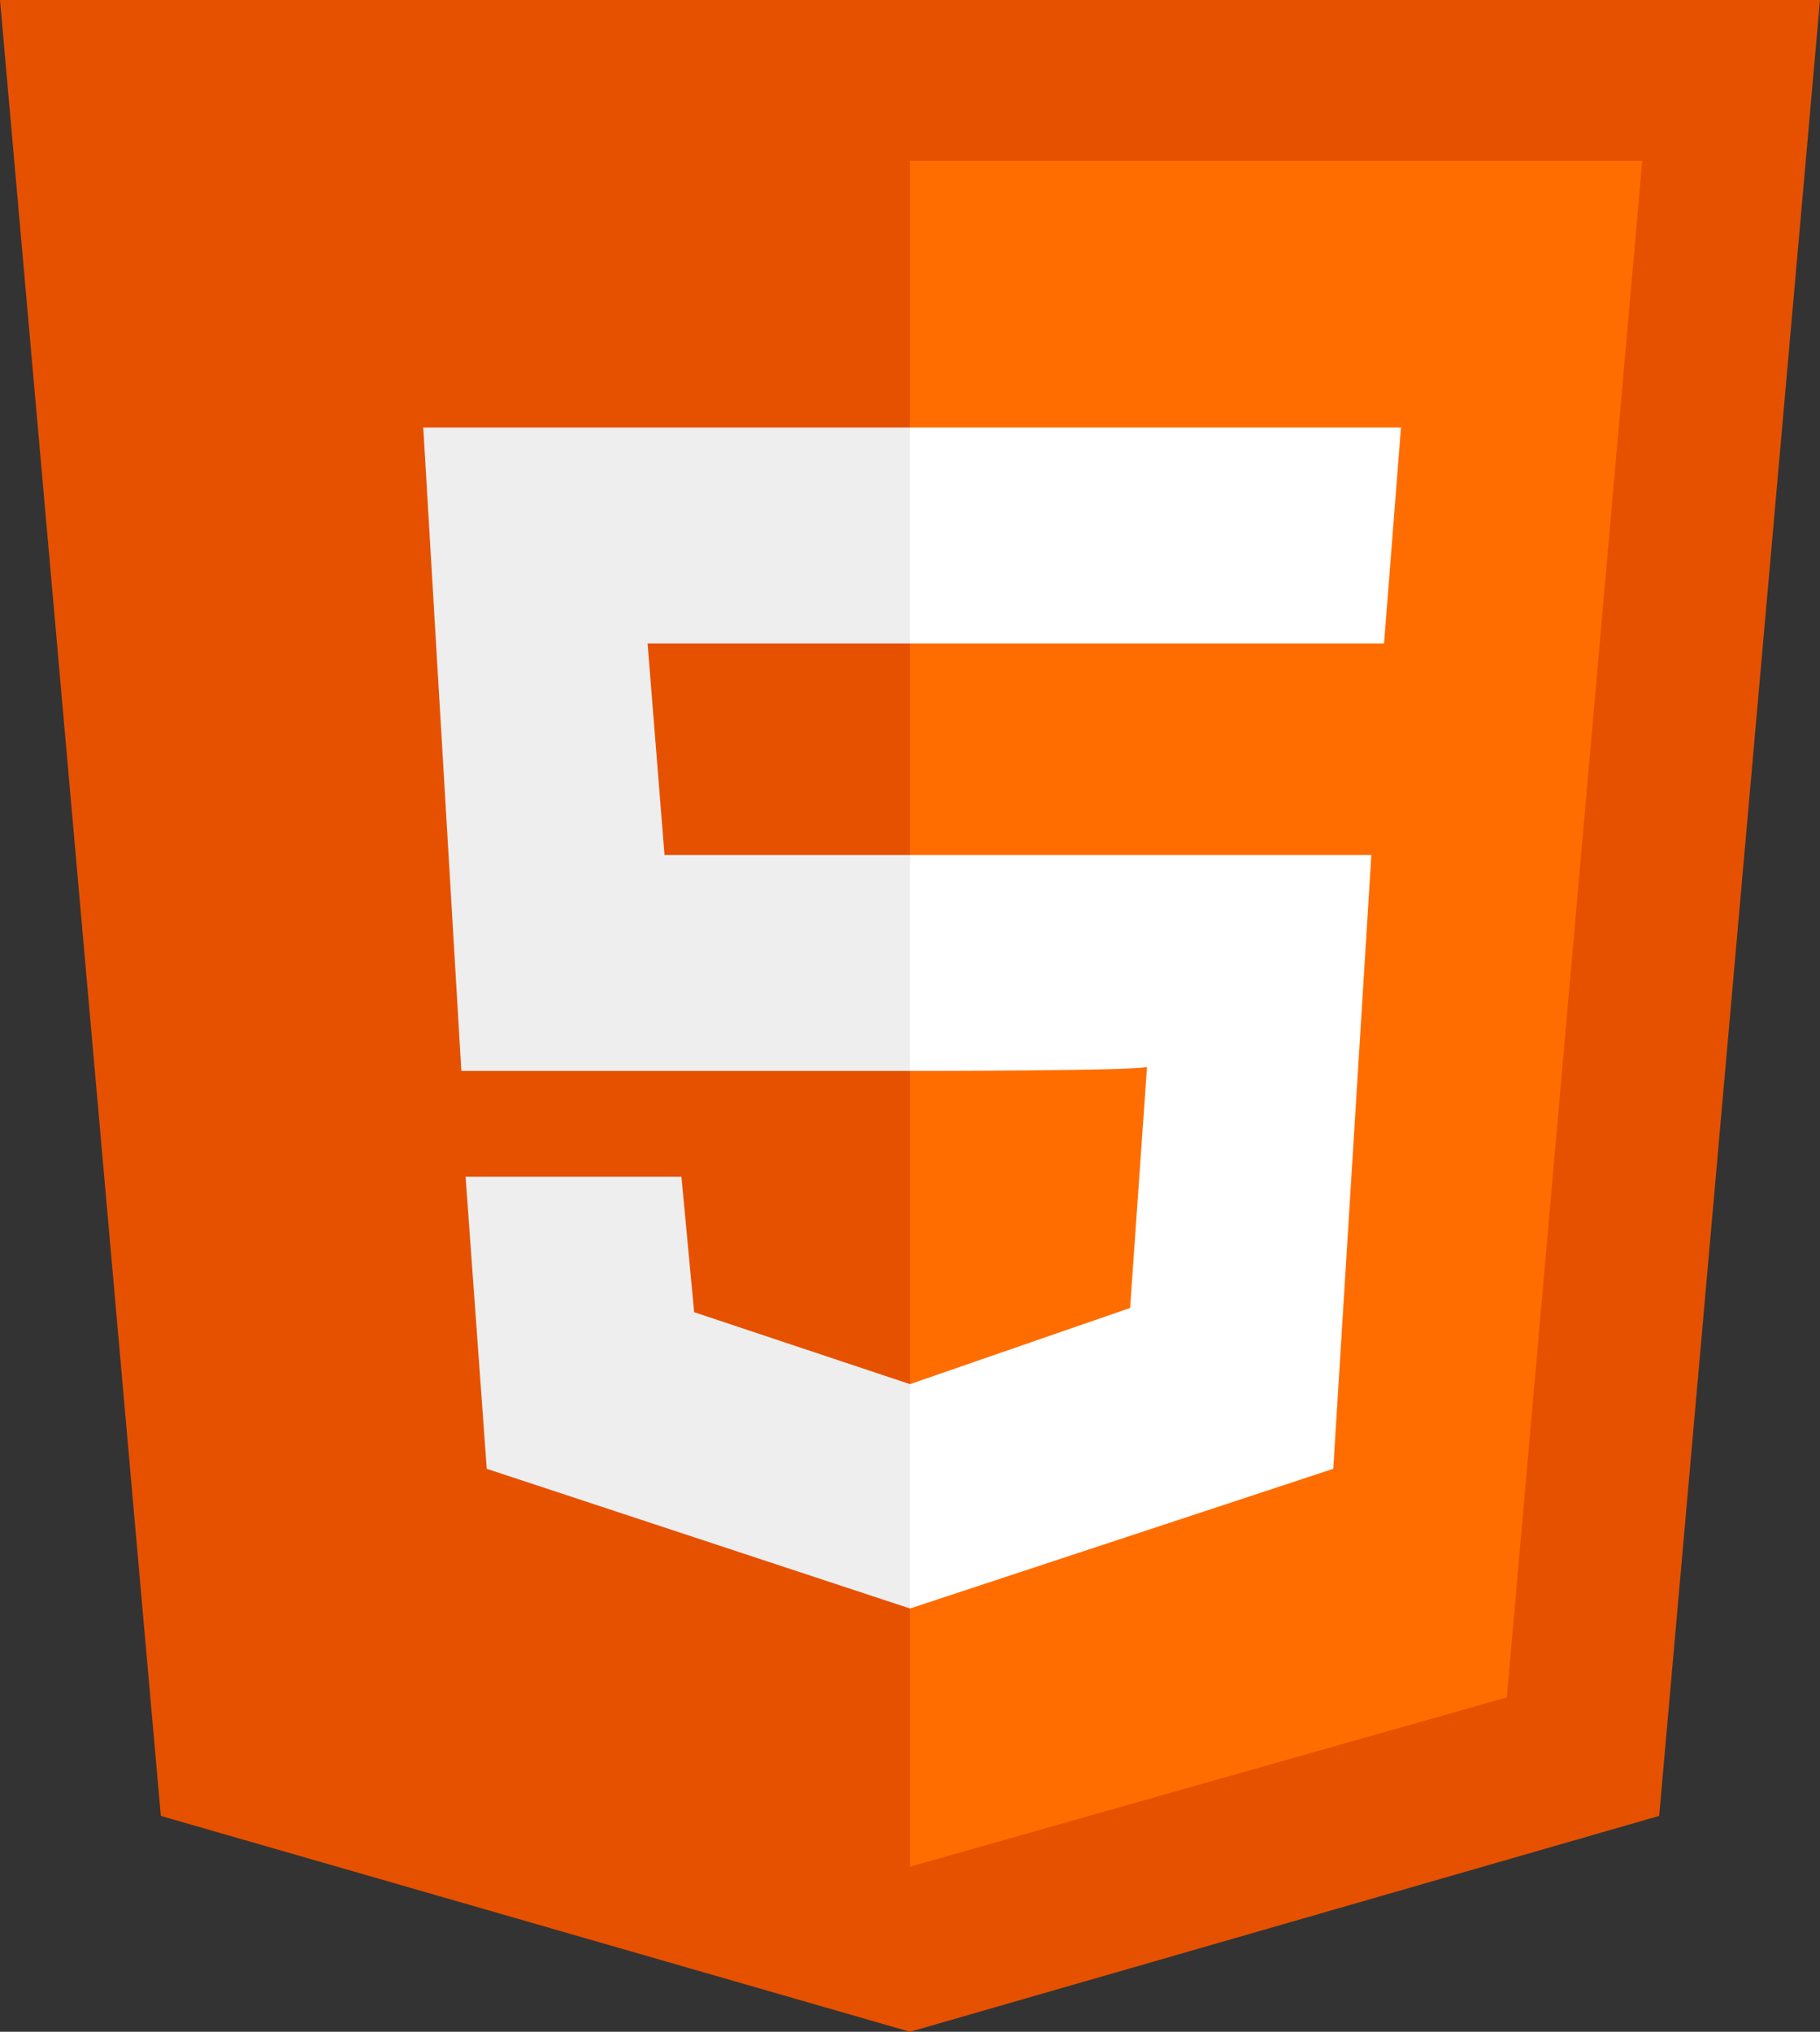 <svg id="Layer_1" data-name="Layer 1" xmlns="http://www.w3.org/2000/svg" viewBox="0 0 43 48">
  <rect x="0" y="0" width="43" height="48" fill="#333333" stroke="none"/>
  <g>
    <path d="M45.5,0H2.5L6.3,42.9,24,48l17.7-5.1L45.5,0Z" transform="translate(-2.5)" style="fill: #e65100"/>
    <path d="M24,3.8V44.1l14.1-4L41.3,3.8Z" transform="translate(-2.5)" style="fill: #ff6d00"/>
    <path d="M24,25.3V20.2H34.9L34,34.7,24,38V32.7l5.2-1.8.4-5.7C29.6,25.3,24,25.3,24,25.3ZM35.2,15.2l.4-5.1H24v5.1Z" transform="translate(-2.5)" style="fill: #fff"/>
    <path d="M24,32.7V38L14,34.7l-.5-6.9h5.1l.3,3.2ZM17.8,15.2H24V10.1H12.5l.9,15.2H24V20.2H18.2Z" transform="translate(-2.5)" style="fill: #eee"/>
  </g>
</svg>
